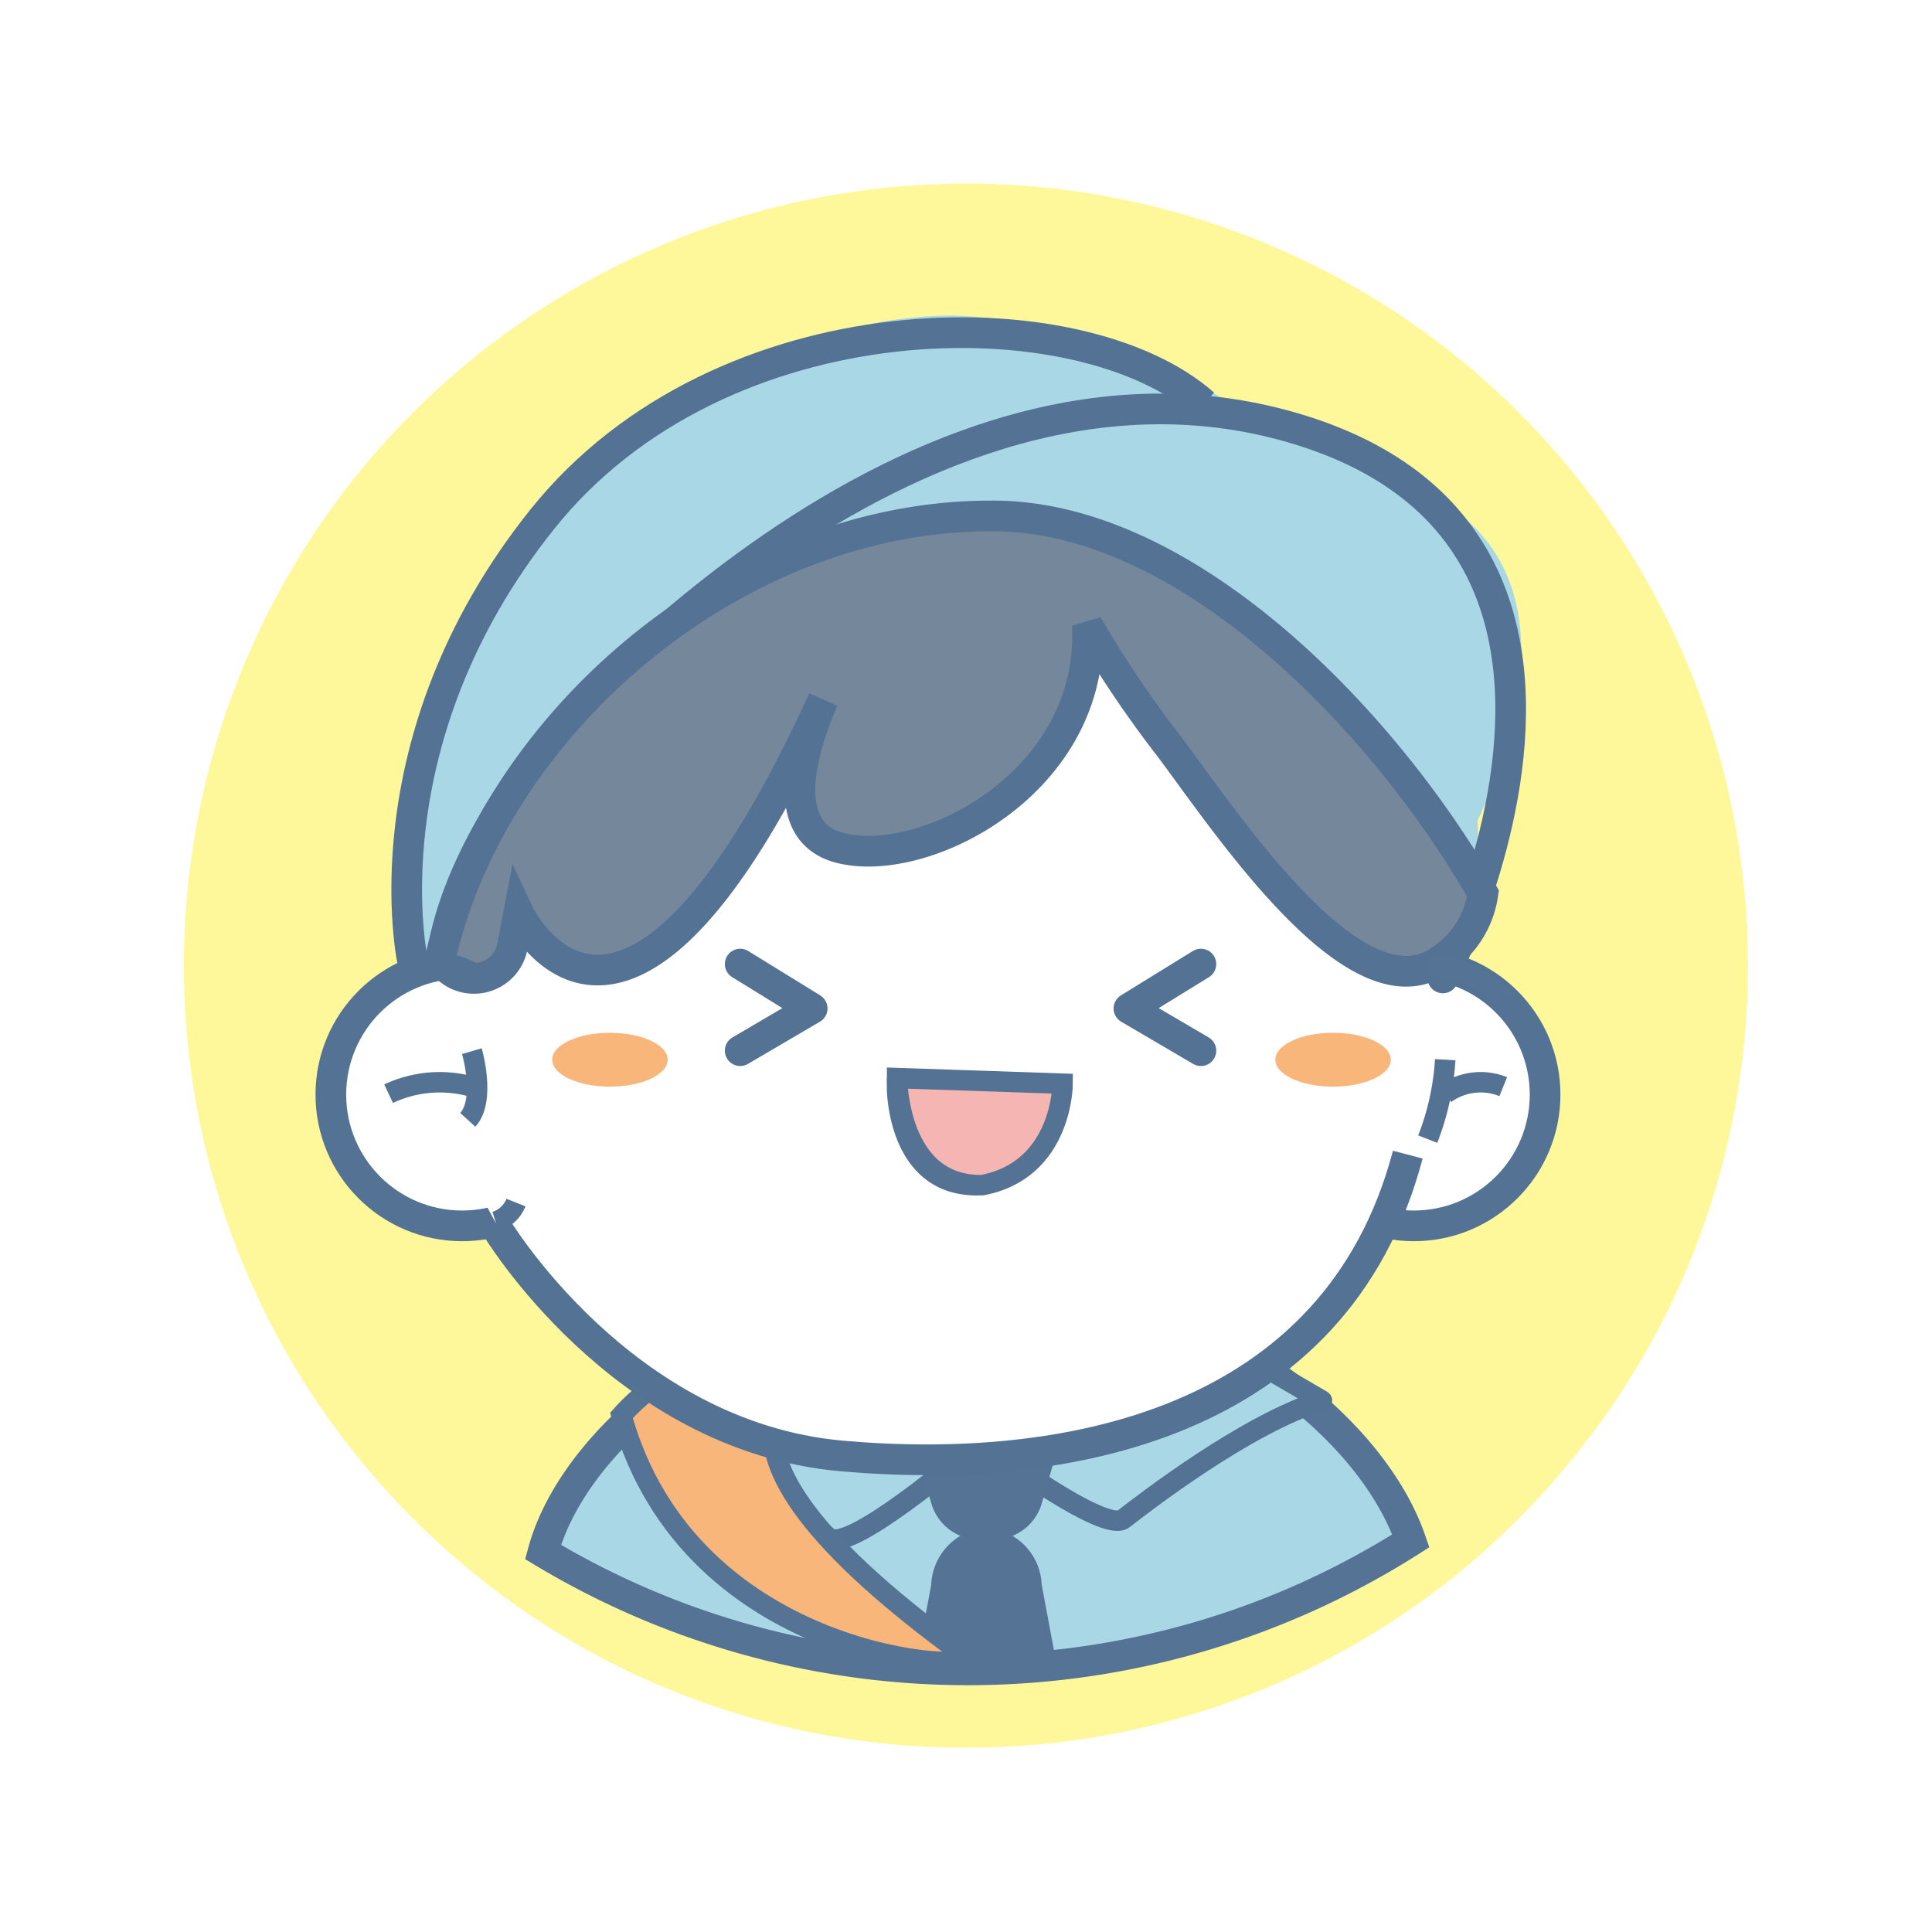 <svg xmlns="http://www.w3.org/2000/svg" xmlns:xlink="http://www.w3.org/1999/xlink" width="94.426" height="94.422" viewBox="0 0 94.426 94.422"><defs><filter id="a" x="0" y="0" width="94.426" height="94.422" filterUnits="userSpaceOnUse"><feOffset dy="3" input="SourceAlpha"/><feGaussianBlur stdDeviation="3" result="b"/><feFlood flood-opacity="0.161"/><feComposite operator="in" in2="b"/><feComposite in="SourceGraphic"/></filter></defs><g transform="translate(8 -24.762)"><g transform="matrix(1, 0, 0, 1, -8, 24.76)" filter="url(#a)"><path d="M2025.358,2886.42a38.039,38.039,0,0,1-21.386-6.538,38.558,38.558,0,0,1-12.22-13.473,38.224,38.224,0,1,1,67.469-.477,38.969,38.969,0,0,1-8.581,10.927,36.664,36.664,0,0,1-3.013,2.406,38.034,38.034,0,0,1-22.269,7.155Z" transform="translate(-1978.15 -2804)" fill="#fff89b"/></g><path d="M2084.061,3016.863a40.312,40.312,0,0,1-42.416.545c1.7-6.248,10.733-13.026,21.438-13.026C2073.478,3004.382,2082.006,3010.884,2084.061,3016.863Z" transform="translate(-2023.106 -2916.793)" fill="#aad7e6" stroke="#557495" stroke-width="1.5"/><path d="M2118.838,3018.348s5.573,4.146,6.5,3.428,5.976-4.642,9.7-5.789l-4.428-2.58Z" transform="translate(-2078.428 -2922.774)" fill="#aad7e6" stroke="#547394" stroke-linecap="round" stroke-linejoin="round" stroke-width="1"/><path d="M2073.167,3019.18s-5.66,4.844-6.6,4.006-6.07-4.827-9.856-6.168l4.5-3.61Z" transform="translate(-2034.074 -2923.273)" fill="#aad7e6" stroke="#547394" stroke-linecap="round" stroke-linejoin="round" stroke-width="1"/><path d="M2109.82,3037.67h-.68a2.455,2.455,0,0,1-2.36-1.775l-.706-2.45h6.812l-.706,2.45A2.455,2.455,0,0,1,2109.82,3037.67Z" transform="translate(-2069.263 -2937.66)" fill="#557495"/><path d="M2109.12,3048.493h.68a2.918,2.918,0,0,1,2.36,2.743l.706,3.778h-6.812l.706-3.778A2.918,2.918,0,0,1,2109.12,3048.493Z" transform="translate(-2069.247 -2949.022)" fill="#557495"/><path d="M2054.871,3018.483s3.735-4.326,7.805-3.079-8,2.511,9.045,14.87C2072.594,3031.1,2058.232,3030.662,2054.871,3018.483Z" transform="translate(-2032.498 -2924.544)" fill="#f8b67b" stroke="#557495" stroke-width="1"/><path d="M1.333,32.946C-1.433,28.681.964,23.582.964,20.336.964,12.254,13.945,0,26.407,0A26.024,26.024,0,0,1,39.939,4.307c2.884.4,6.409,2.053,10.771,5.065,5.894,4.071,2.777,12.248,1.317,15.316a12.238,12.238,0,0,1-2.877,8.636c-5.162,5.971-16.533,11.169-24.523,11.169C16.219,44.492,5.453,39.3,1.333,32.946Z" transform="translate(12.186 40.184)" fill="#aad7e6" stroke="rgba(0,0,0,0)" stroke-miterlimit="10" stroke-width="1"/><ellipse cx="6.416" cy="6.416" rx="6.416" ry="6.416" transform="translate(8.17 71.844)" fill="#fff" stroke="#547394" stroke-width="1.5" style="isolation:isolate"/><ellipse cx="6.416" cy="6.416" rx="6.416" ry="6.416" transform="translate(54.684 71.844)" fill="#fff" stroke="#547394" stroke-width="1.5" style="isolation:isolate"/><path d="M2072.957,2902.736c0,12.064-11.036,21.848-24.651,21.848a28.287,28.287,0,0,1-6.221-.7c-10.476-2.3-18.434-10.9-18.434-21.146a19.426,19.426,0,0,1,.53-4.517c2.347-9.9,12.256-17.334,24.125-17.334,9.469,0,17.688,4.731,21.819,11.672A19.831,19.831,0,0,1,2072.957,2902.736Z" transform="translate(-2010.083 -2828.122)" fill="#fff" style="isolation:isolate"/><path d="M2104.155,2968.469s0,1.6,3.725,1.576c3.52-.225,3.518-1.493,3.518-1.493" transform="translate(-2067.885 -2891.008)" fill="none" stroke="#547394" stroke-miterlimit="9.996" stroke-width="1"/><ellipse cx="2.822" cy="1.317" rx="2.822" ry="1.317" transform="translate(18.988 75.238)" fill="#f8b67b"/><ellipse cx="2.822" cy="1.317" rx="2.822" ry="1.317" transform="translate(54.331 75.238)" fill="#f8b67b"/><path d="M2083.39,2876.916s3.94-7.635,3.228-14.945c-.493-5.07-3.226-9.984-11.064-12.084-19.138-5.128-36.784,16.691-36.784,16.691s-3.8,4.857-4.332,9.56" transform="translate(-2020.87 -2804.358)" fill="rgba(158,188,173,0)" stroke="#547394" stroke-linecap="round" stroke-linejoin="round" stroke-width="1.5"/><path d="M2074.431,2889.469a4.664,4.664,0,0,1-1.958,3.182c-4.124,3.157-10.508-6.545-13.354-10.337a54.811,54.811,0,0,1-4.025-5.968c.391,7.684-7.95,11.957-12.072,10.9-3.414-.871-1.5-5.707-.834-7.247-9.761,21.315-14.885,10.44-14.885,10.44l-.3,1.579a1.913,1.913,0,0,1-3.537.659c2.5-11.315,14.239-21.658,26.894-21.658C2059.963,2870.924,2069.667,2881.135,2074.431,2889.469Z" transform="translate(-2009.952 -2821.04)" fill="#75879a" stroke="#547394" stroke-width="1.5" style="isolation:isolate"/><path d="M2026.544,2949.561a4.53,4.53,0,0,0-2.195-1.016" transform="translate(-2010.583 -2876.701)" fill="none" stroke="#547394" stroke-miterlimit="10" stroke-width="1"/><path d="M2018.589,2969.363a5.864,5.864,0,0,0-4.07.344" transform="translate(-2003.526 -2891.491)" fill="none" stroke="#547394" stroke-miterlimit="10" stroke-width="1"/><path d="M2200.486,2969.363a2.958,2.958,0,0,0-2.837.344" transform="translate(-2135.015 -2891.491)" fill="none" stroke="#547394" stroke-miterlimit="10" stroke-width="1"/><path d="M2034.036,2990.014a1.589,1.589,0,0,1-1,.929" transform="translate(-2016.818 -2906.477)" fill="none" stroke="#547394" stroke-miterlimit="10" stroke-width="1"/><path d="M2194.616,2949.2a4.468,4.468,0,0,1,3.629,1.473" transform="translate(-2132.836 -2877.163)" fill="#547394" stroke="#557495" stroke-miterlimit="10" stroke-width="1"/><path d="M2195.471,2965.255a12.778,12.778,0,0,1-.855,3.882" transform="translate(-2132.836 -2888.7)" fill="none" stroke="#547394" stroke-miterlimit="10" stroke-width="1"/><path d="M2028.441,2963.769s.694,2.377-.2,3.359" transform="translate(-2013.378 -2887.633)" fill="none" stroke="#547394" stroke-miterlimit="10" stroke-width="1"/><path d="M2000.812,2864.613s6.115,10.29,16.926,11.246,24.162-1.446,27.664-14.727" transform="translate(-1984.597 -2779.937)" fill="none" stroke="#547394" stroke-width="1.5"/><path d="M2011.028,2821.645" transform="translate(-1985.14 -2777.843)" fill="none" stroke="#707070" stroke-width="1"/><path d="M3348.392-1423.705s-2.421-10.786,6.329-21.716,26.268-10.981,32.325-5.617" transform="translate(-3336.207 1495.549)" fill="none" stroke="#547394" stroke-width="1.5"/><path d="M2104.155,2968.469s0,4.79,3.934,4.731a4.588,4.588,0,0,0,3.715-4.483Z" transform="translate(-2068.311 -2890.515)" fill="#f4b5b3" stroke="#547394" stroke-miterlimit="9.996" stroke-width="1"/><path d="M2104.155,2968.47s0,5.3,4.162,5.233c3.932-.745,3.93-4.959,3.93-4.959Z" transform="translate(-2068.311 -2891.017)" fill="#f4b5b3" stroke="#547394" stroke-miterlimit="9.996" stroke-width="1"/><path d="M53.177,744.881l3.518,2.169-3.518,2.063" transform="translate(-25 -673)" fill="none" stroke="#547394" stroke-linecap="round" stroke-linejoin="round" stroke-width="1.5"/><path d="M56.694,744.881l-3.518,2.169,3.518,2.063" transform="translate(-6 -673)" fill="none" stroke="#547394" stroke-linecap="round" stroke-linejoin="round" stroke-width="1.5"/></g></svg>